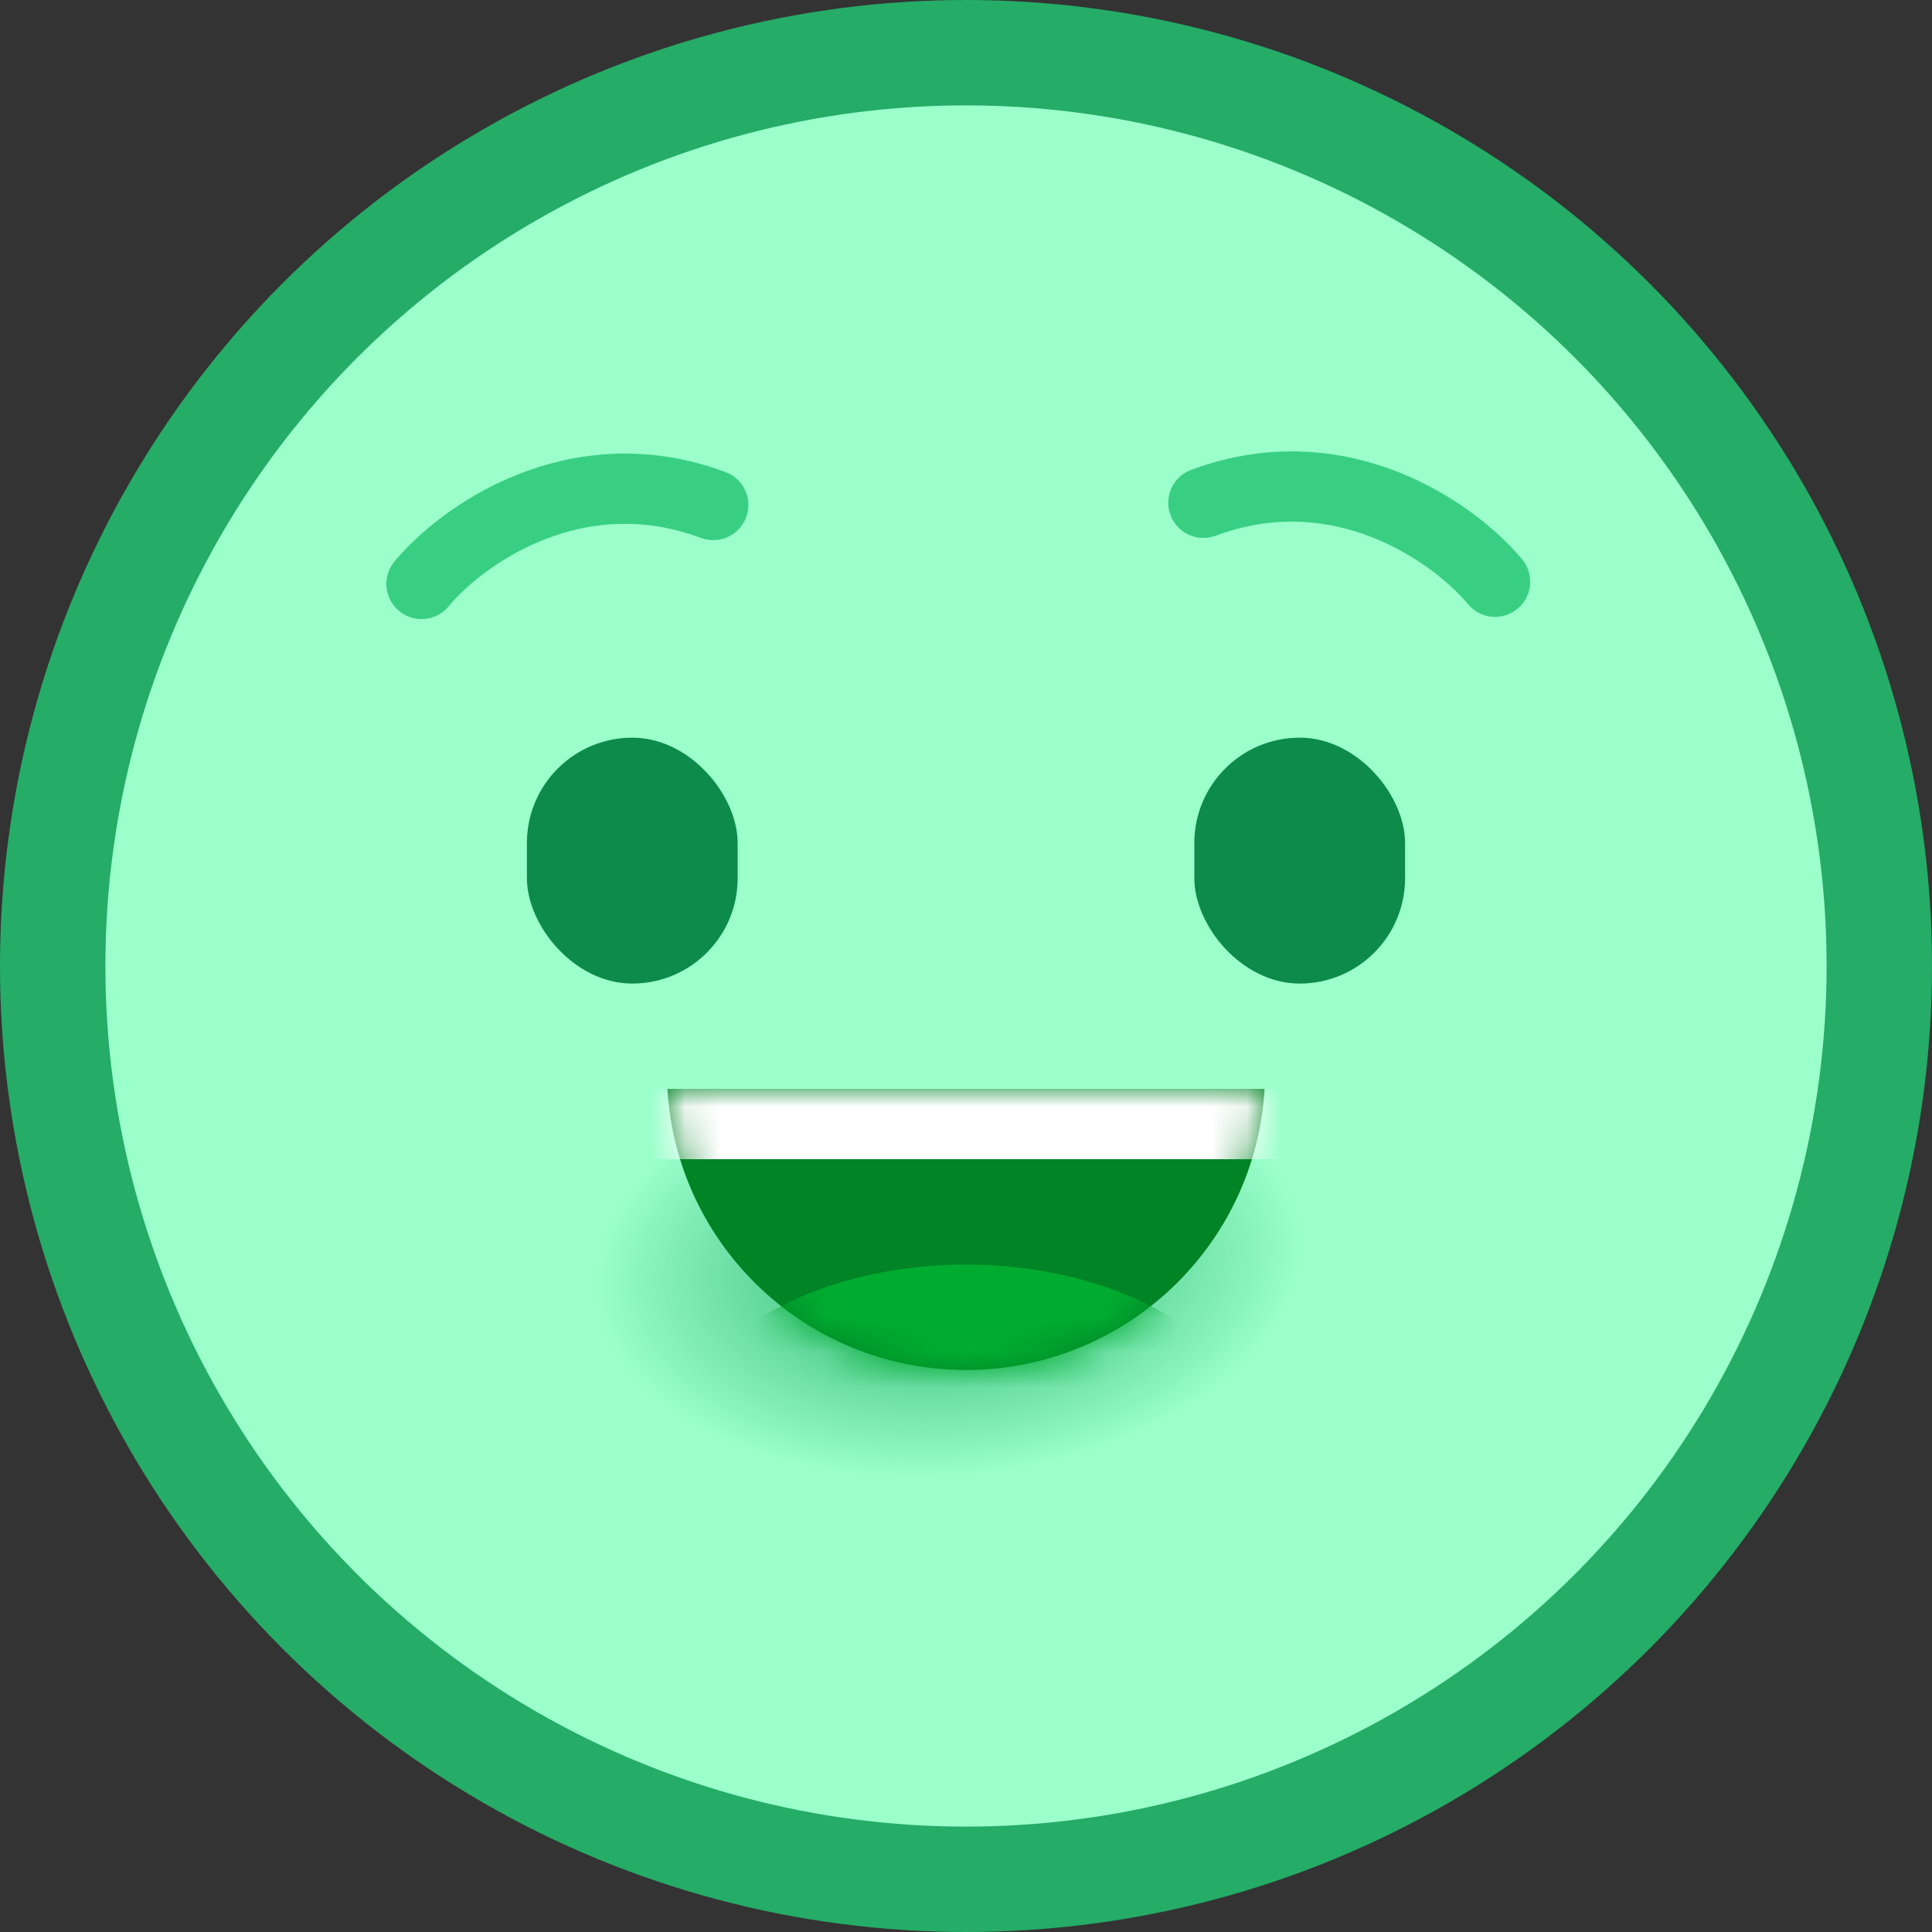 <svg width="55" height="55" viewBox="0 0 55 55" fill="none" xmlns="http://www.w3.org/2000/svg">
<rect x="0" y="0" width="55" height="55" fill="#333333" stroke="none"/>
<circle cx="27.5" cy="27.5" r="26" fill="#9AFFCB" stroke="#25AC67" stroke-width="3"/>
<path d="M17 33H37V45H17V33Z" fill="url(#paint0_radial_1249_2074)"/>
<path fill-rule="evenodd" clip-rule="evenodd" d="M19 31L36 31C35.741 35.462 32.034 39 27.5 39C22.966 39 19.259 35.462 19 31Z" fill="#008425"/>
<mask id="mask0_1249_2074" style="mask-type:alpha" maskUnits="userSpaceOnUse" x="19" y="31" width="17" height="8">
<path fill-rule="evenodd" clip-rule="evenodd" d="M19 31L36 31C35.741 35.462 32.034 39 27.5 39C22.966 39 19.259 35.462 19 31Z" fill="#902F00"/>
</mask>
<g mask="url(#mask0_1249_2074)">
<rect x="39" y="33" width="23" height="2" transform="rotate(-180 39 33)" fill="white"/>
<ellipse cx="27.5" cy="41.5" rx="8.5" ry="5.5" transform="rotate(-180 27.5 41.5)" fill="#00AC30"/>
</g>
<rect x="34" y="21" width="6" height="7" rx="3" fill="#0C8B4A"/>
<rect x="15" y="21" width="6" height="7" rx="3" fill="#0C8B4A"/>
<path d="M42.561 16.561C41.434 15.202 38.194 12.85 34.258 14.313" stroke="#38CF82" stroke-width="2" stroke-linecap="round" stroke-linejoin="round"/>
<path d="M12 16.623C13.128 15.264 16.367 12.912 20.304 14.376" stroke="#38CF82" stroke-width="2" stroke-linecap="round" stroke-linejoin="round"/>
<defs>
<radialGradient id="paint0_radial_1249_2074" cx="0" cy="0" r="1" gradientUnits="userSpaceOnUse" gradientTransform="translate(27 36) rotate(85.236) scale(6.021 10.035)">
<stop stop-color="#25AC67"/>
<stop offset="1" stop-color="#25AC67" stop-opacity="0"/>
</radialGradient>
</defs>
</svg>
